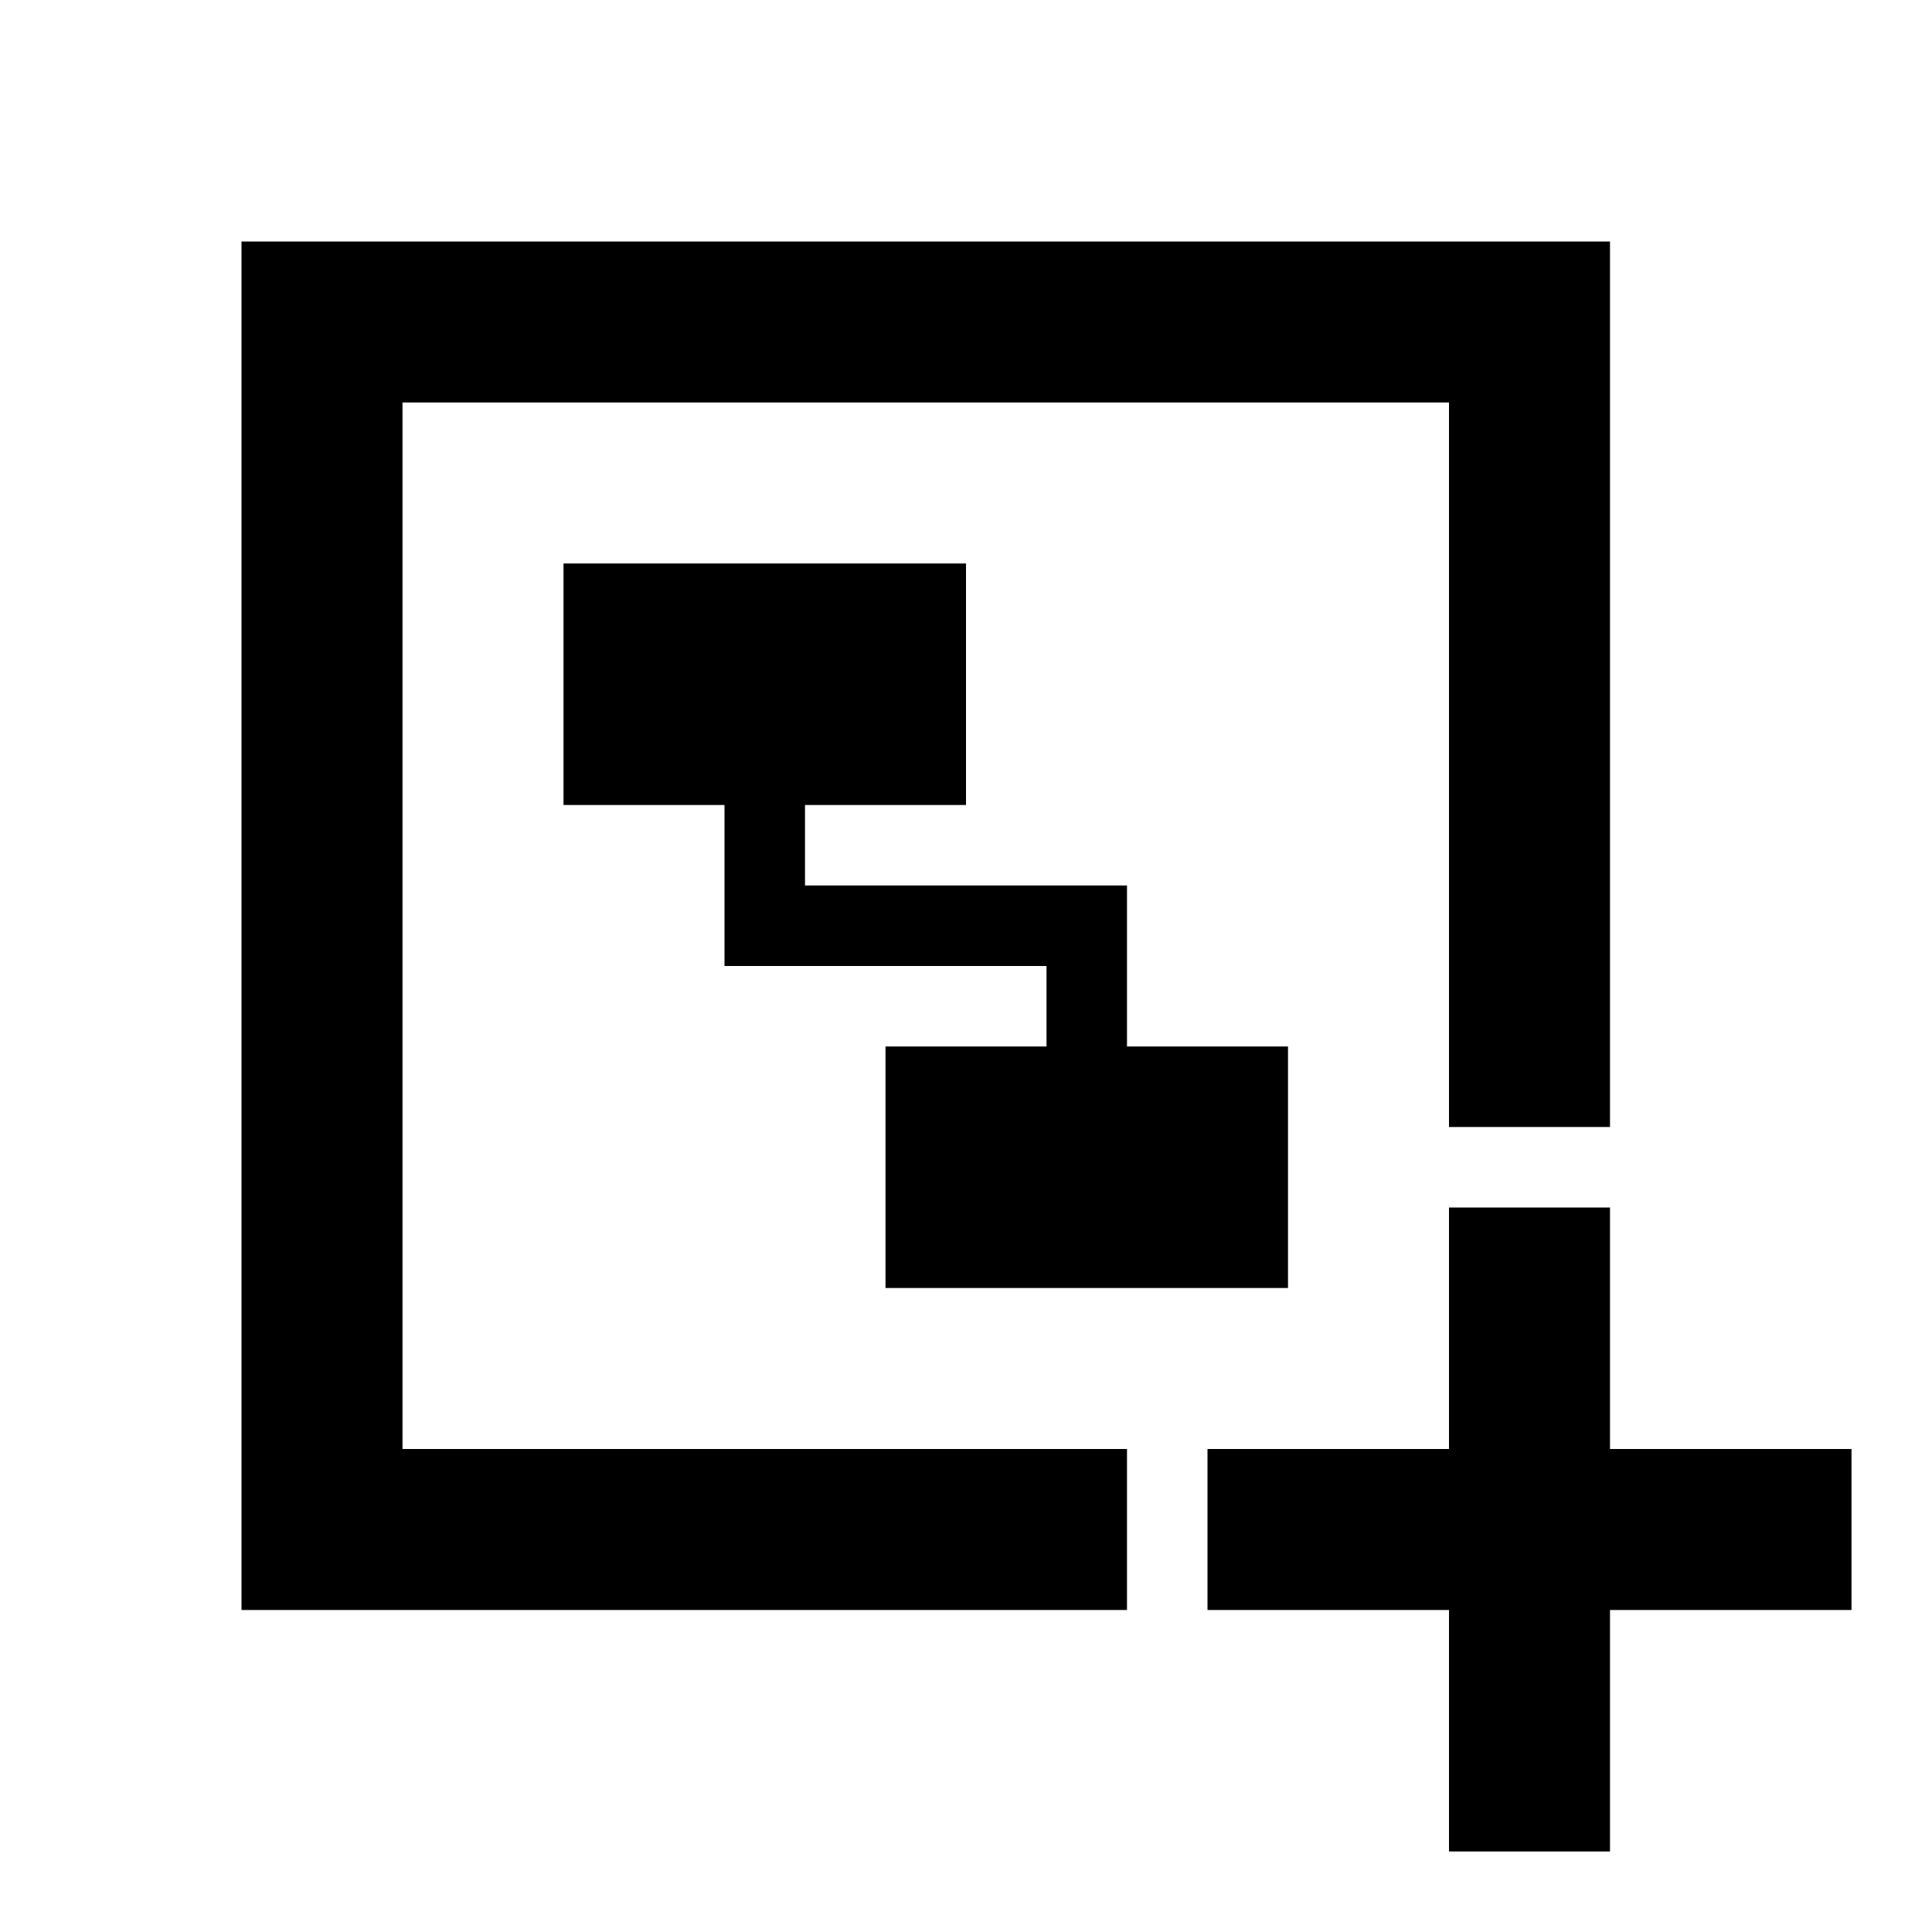 <svg xmlns="http://www.w3.org/2000/svg" width="1em" height="1em" viewBox="0 0 512 512"><path fill="currentColor" fill-rule="evenodd" d="m426.667 64l-.001 234.666H384v-192H106.667V384h191.999v42.666H64V64zm0 256l-.001 64h64v42.667l-64-.001v64H384v-64h-64V384h64v-64zM256 149.333v64h-42.667v21.333h85.334l-.001 42.667h42.667v64H234.667v-64h42.666V256H192v-42.667h-42.667v-64z"/></svg>